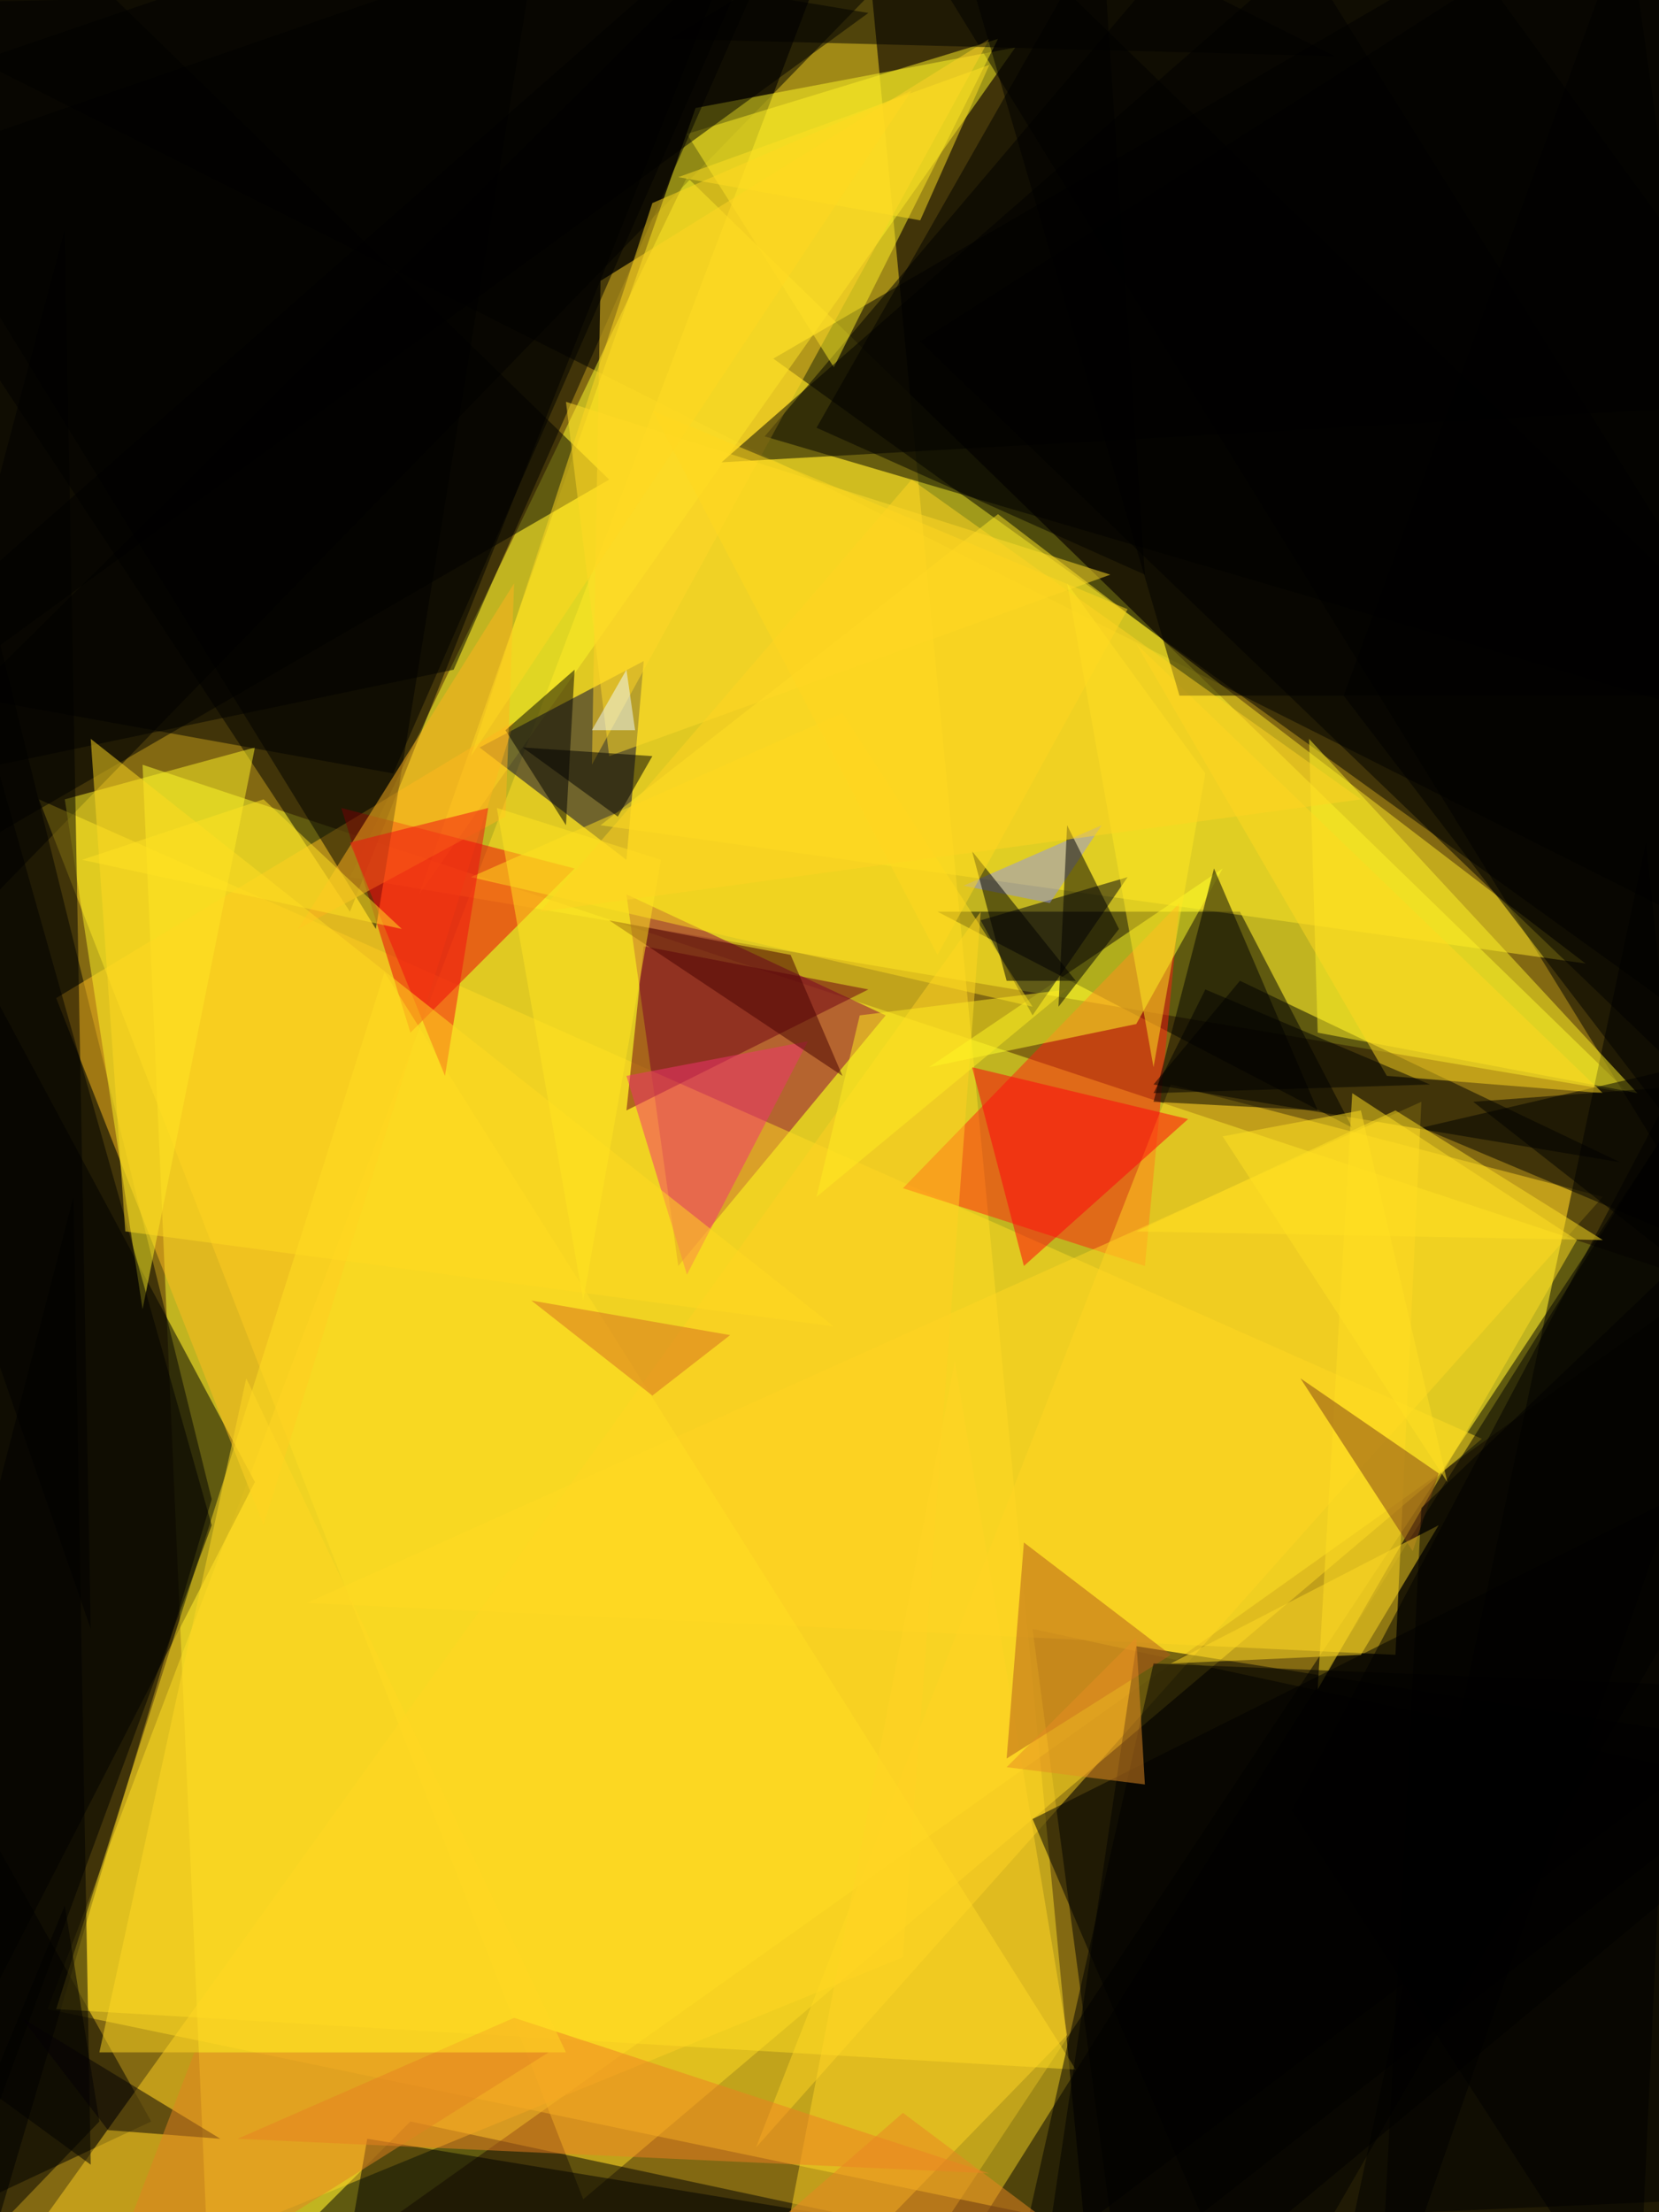 <svg xmlns="http://www.w3.org/2000/svg" version="1.1" width="576" height="768">
                <rect x="0" y="0" width="576" height="768" fill="#836912" />
                <g transform="scale(3) translate(0.5 0.5)">
                <polygon fill="#ffff2f" fill-opacity="0.502" points="197,148 24,271 16,88" />
                <polygon fill="#000000" fill-opacity="0.502" points="207,-5 207,112 -16,0" />
                <polygon fill="#000000" fill-opacity="0.502" points="198,254 192,131 108,258" />
                <polygon fill="#ffff2e" fill-opacity="0.502" points="188,126 79,20 40,101" />
                <polygon fill="#000000" fill-opacity="0.502" points="-16,20 88,-16 40,105" />
                <polygon fill="#ffdd25" fill-opacity="0.502" points="5,232 125,257 99,-16" />
                <polygon fill="#000000" fill-opacity="0.502" points="-5,271 24,173 -1,72" />
                <polygon fill="#000000" fill-opacity="0.502" points="207,126 187,-16 89,41" />
                <polygon fill="#000000" fill-opacity="0.502" points="-3,105 -1,-14 101,-2" />
                <polygon fill="#000000" fill-opacity="0.502" points="207,207 130,271 119,188" />
                <polygon fill="#fff726" fill-opacity="0.502" points="48,103 80,12 117,5" />
                <polygon fill="#89003d" fill-opacity="0.502" points="102,117 72,103 78,146" />
                <polygon fill="#ffdb23" fill-opacity="0.502" points="4,92 171,166 67,254" />
                <polygon fill="#000000" fill-opacity="0.502" points="108,105 143,105 156,130" />
                <polygon fill="#000000" fill-opacity="0.502" points="207,107 197,271 104,271" />
                <polygon fill="#000037" fill-opacity="0.502" points="74,76 55,86 72,99" />
                <polygon fill="#000000" fill-opacity="0.502" points="-16,87 29,171 -9,245" />
                <polygon fill="#000000" fill-opacity="0.502" points="100,-16 193,-15 193,135" />
                <polygon fill="#000000" fill-opacity="0.502" points="207,85 144,-16 88,50" />
                <polygon fill="#ff2110" fill-opacity="0.502" points="104,137 136,104 132,146" />
                <polygon fill="#ffbb1f" fill-opacity="0.502" points="6,115 30,176 59,83" />
                <polygon fill="#ffd422" fill-opacity="0.502" points="135,125 87,248 185,138" />
                <polygon fill="#000000" fill-opacity="0.502" points="-16,186 17,245 -15,260" />
                <polygon fill="#ffe827" fill-opacity="0.502" points="183,111 115,59 69,95" />
                <polygon fill="#000000" fill-opacity="0.502" points="47,245 26,266 117,260" />
                <polygon fill="#000000" fill-opacity="0.502" points="-13,103 70,55 -3,-16" />
                <polygon fill="#eb0008" fill-opacity="0.502" points="66,100 39,93 47,119" />
                <polygon fill="#ffd622" fill-opacity="0.502" points="164,127 35,185 161,191" />
                <polygon fill="#ffcf22" fill-opacity="0.502" points="113,105 104,226 -6,271" />
                <polygon fill="#000000" fill-opacity="0.502" points="207,261 153,271 190,97" />
                <polygon fill="#ffff28" fill-opacity="0.502" points="141,100 131,118 107,123" />
                <polygon fill="#fff426" fill-opacity="0.502" points="7,92 29,86 16,151" />
                <polygon fill="#000000" fill-opacity="0.502" points="143,113 187,134 133,125" />
                <polygon fill="#000000" fill-opacity="0.502" points="63,-16 -16,11 43,107" />
                <polygon fill="#ffde22" fill-opacity="0.502" points="124,239 6,232 44,112" />
                <polygon fill="#000000" fill-opacity="0.502" points="207,202 131,190 119,271" />
                <polygon fill="#fff124" fill-opacity="0.502" points="189,126 151,85 152,119" />
                <polygon fill="#ffef27" fill-opacity="0.502" points="115,4 96,42 79,15" />
                <polygon fill="#000000" fill-opacity="0.502" points="66,77 65,95 58,84" />
                <polygon fill="#00000f" fill-opacity="0.502" points="113,106 119,117 130,101" />
                <polygon fill="#000000" fill-opacity="0.502" points="24,176 -11,271 -2,84" />
                <polygon fill="#000000" fill-opacity="0.502" points="93,-16 -15,91 52,77" />
                <polygon fill="#6e0014" fill-opacity="0.502" points="74,109 72,128 100,114" />
                <polygon fill="#f43270" fill-opacity="0.502" points="72,124 79,147 93,120" />
                <polygon fill="#ffd127" fill-opacity="0.502" points="114,4 69,32 68,88" />
                <polygon fill="#000000" fill-opacity="0.502" points="207,46 83,53 162,-16" />
                <polygon fill="#ffdd23" fill-opacity="0.502" points="156,126 182,143 152,195" />
                <polygon fill="#ffdd1f" fill-opacity="0.502" points="54,101 97,82 119,116" />
                <polygon fill="#000000" fill-opacity="0.502" points="77,4 154,6 110,-16" />
                <polygon fill="#000000" fill-opacity="0.502" points="133,127 152,128 140,100" />
                <polygon fill="#ff000d" fill-opacity="0.502" points="118,146 137,129 112,123" />
                <polygon fill="#000000" fill-opacity="0.502" points="207,136 192,-16 106,39" />
                <polygon fill="#000000" fill-opacity="0.502" points="164,130 202,146 207,120" />
                <polygon fill="#ffb21e" fill-opacity="0.502" points="59,67 34,107 58,94" />
                <polygon fill="#000000" fill-opacity="0.502" points="42,247 38,270 127,261" />
                <polygon fill="#000000" fill-opacity="0.502" points="-16,231 10,250 8,138" />
                <polygon fill="#ffdc28" fill-opacity="0.502" points="70,87 128,66 65,46" />
                <polygon fill="#ffd324" fill-opacity="0.502" points="123,235 88,271 110,157" />
                <polygon fill="#9494e8" fill-opacity="0.502" points="121,104 111,102 127,95" />
                <polygon fill="#000000" fill-opacity="0.502" points="75,87 60,86 71,94" />
                <polygon fill="#ed7f23" fill-opacity="0.502" points="59,233 27,247 114,251" />
                <polygon fill="#824314" fill-opacity="0.502" points="150,159 166,170 163,179" />
                <polygon fill="#000000" fill-opacity="0.502" points="-14,84 -2,-16 100,1" />
                <polygon fill="#f20d10" fill-opacity="0.502" points="56,93 40,97 51,124" />
                <polygon fill="#000000" fill-opacity="0.502" points="10,188 -16,113 7,26" />
                <polygon fill="#000000" fill-opacity="0.502" points="196,120 149,209 189,271" />
                <polygon fill="#ffda21" fill-opacity="0.502" points="14,142 96,153 10,85" />
                <polygon fill="#000000" fill-opacity="0.502" points="112,98 116,113 124,113" />
                <polygon fill="#b45b1b" fill-opacity="0.502" points="116,203 135,191 118,178" />
                <polygon fill="#000000" fill-opacity="0.502" points="145,271 119,210 205,167" />
                <polygon fill="#ffd71f" fill-opacity="0.502" points="130,70 108,110 75,47" />
                <polygon fill="#000000" fill-opacity="0.502" points="207,195 117,263 133,192" />
                <polygon fill="#ffec21" fill-opacity="0.502" points="99,117 123,114 94,138" />
                <polygon fill="#ffe822" fill-opacity="0.502" points="139,89 123,67 133,123" />
                <polygon fill="#e68b23" fill-opacity="0.502" points="131,189 132,206 116,204" />
                <polygon fill="#ffd721" fill-opacity="0.502" points="131,74 160,124 185,126" />
                <polygon fill="#000000" fill-opacity="0.502" points="136,80 207,80 108,-16" />
                <polygon fill="#470000" fill-opacity="0.502" points="97,124 70,106 91,110" />
                <polygon fill="#000000" fill-opacity="0.502" points="132,66 127,-9 94,49" />
                <polygon fill="#ffe223" fill-opacity="0.502" points="9,99 46,107 30,92" />
                <polygon fill="#ffe421" fill-opacity="0.502" points="76,99 57,93 67,150" />
                <polygon fill="#000000" fill-opacity="0.502" points="7,220 -14,271 11,245" />
                <polygon fill="#040004" fill-opacity="0.502" points="12,246 2,233 25,247" />
                <polygon fill="#e28121" fill-opacity="0.502" points="9,271 22,237 63,237" />
                <polygon fill="#000000" fill-opacity="0.502" points="190,-16 207,148 155,80" />
                <polygon fill="#000000" fill-opacity="0.502" points="45,89 91,-16 -16,78" />
                <polygon fill="#ffe023" fill-opacity="0.502" points="157,128 141,131 167,171" />
                <polygon fill="#ffe023" fill-opacity="0.502" points="185,143 131,142 161,128" />
                <polygon fill="#ffd722" fill-opacity="0.502" points="28,159 65,237 11,237" />
                <polygon fill="#000000" fill-opacity="0.502" points="139,114 133,126 165,125" />
                <polygon fill="#ffdf22" fill-opacity="0.502" points="106,25 78,20 114,7" />
                <polygon fill="#ea8523" fill-opacity="0.502" points="81,264 120,256 104,244" />
                <polygon fill="#000000" fill-opacity="0.502" points="122,116 123,95 129,107" />
                <polygon fill="#ffda25" fill-opacity="0.502" points="166,176 135,192 157,191" />
                <polygon fill="#ffd422" fill-opacity="0.502" points="105,55 157,92 62,105" />
                <polygon fill="#ffd820" fill-opacity="0.502" points="105,10 54,87 75,23" />
                <polygon fill="#000000" fill-opacity="0.502" points="164,174 159,271 207,133" />
                <polygon fill="#000000" fill-opacity="0.502" points="207,156 197,125 170,127" />
                <polygon fill="#d66f20" fill-opacity="0.502" points="84,154 61,150 75,161" />
                <polygon fill="#f0fbff" fill-opacity="0.502" points="73,84 68,84 72,77" />
                </g>
                </svg>